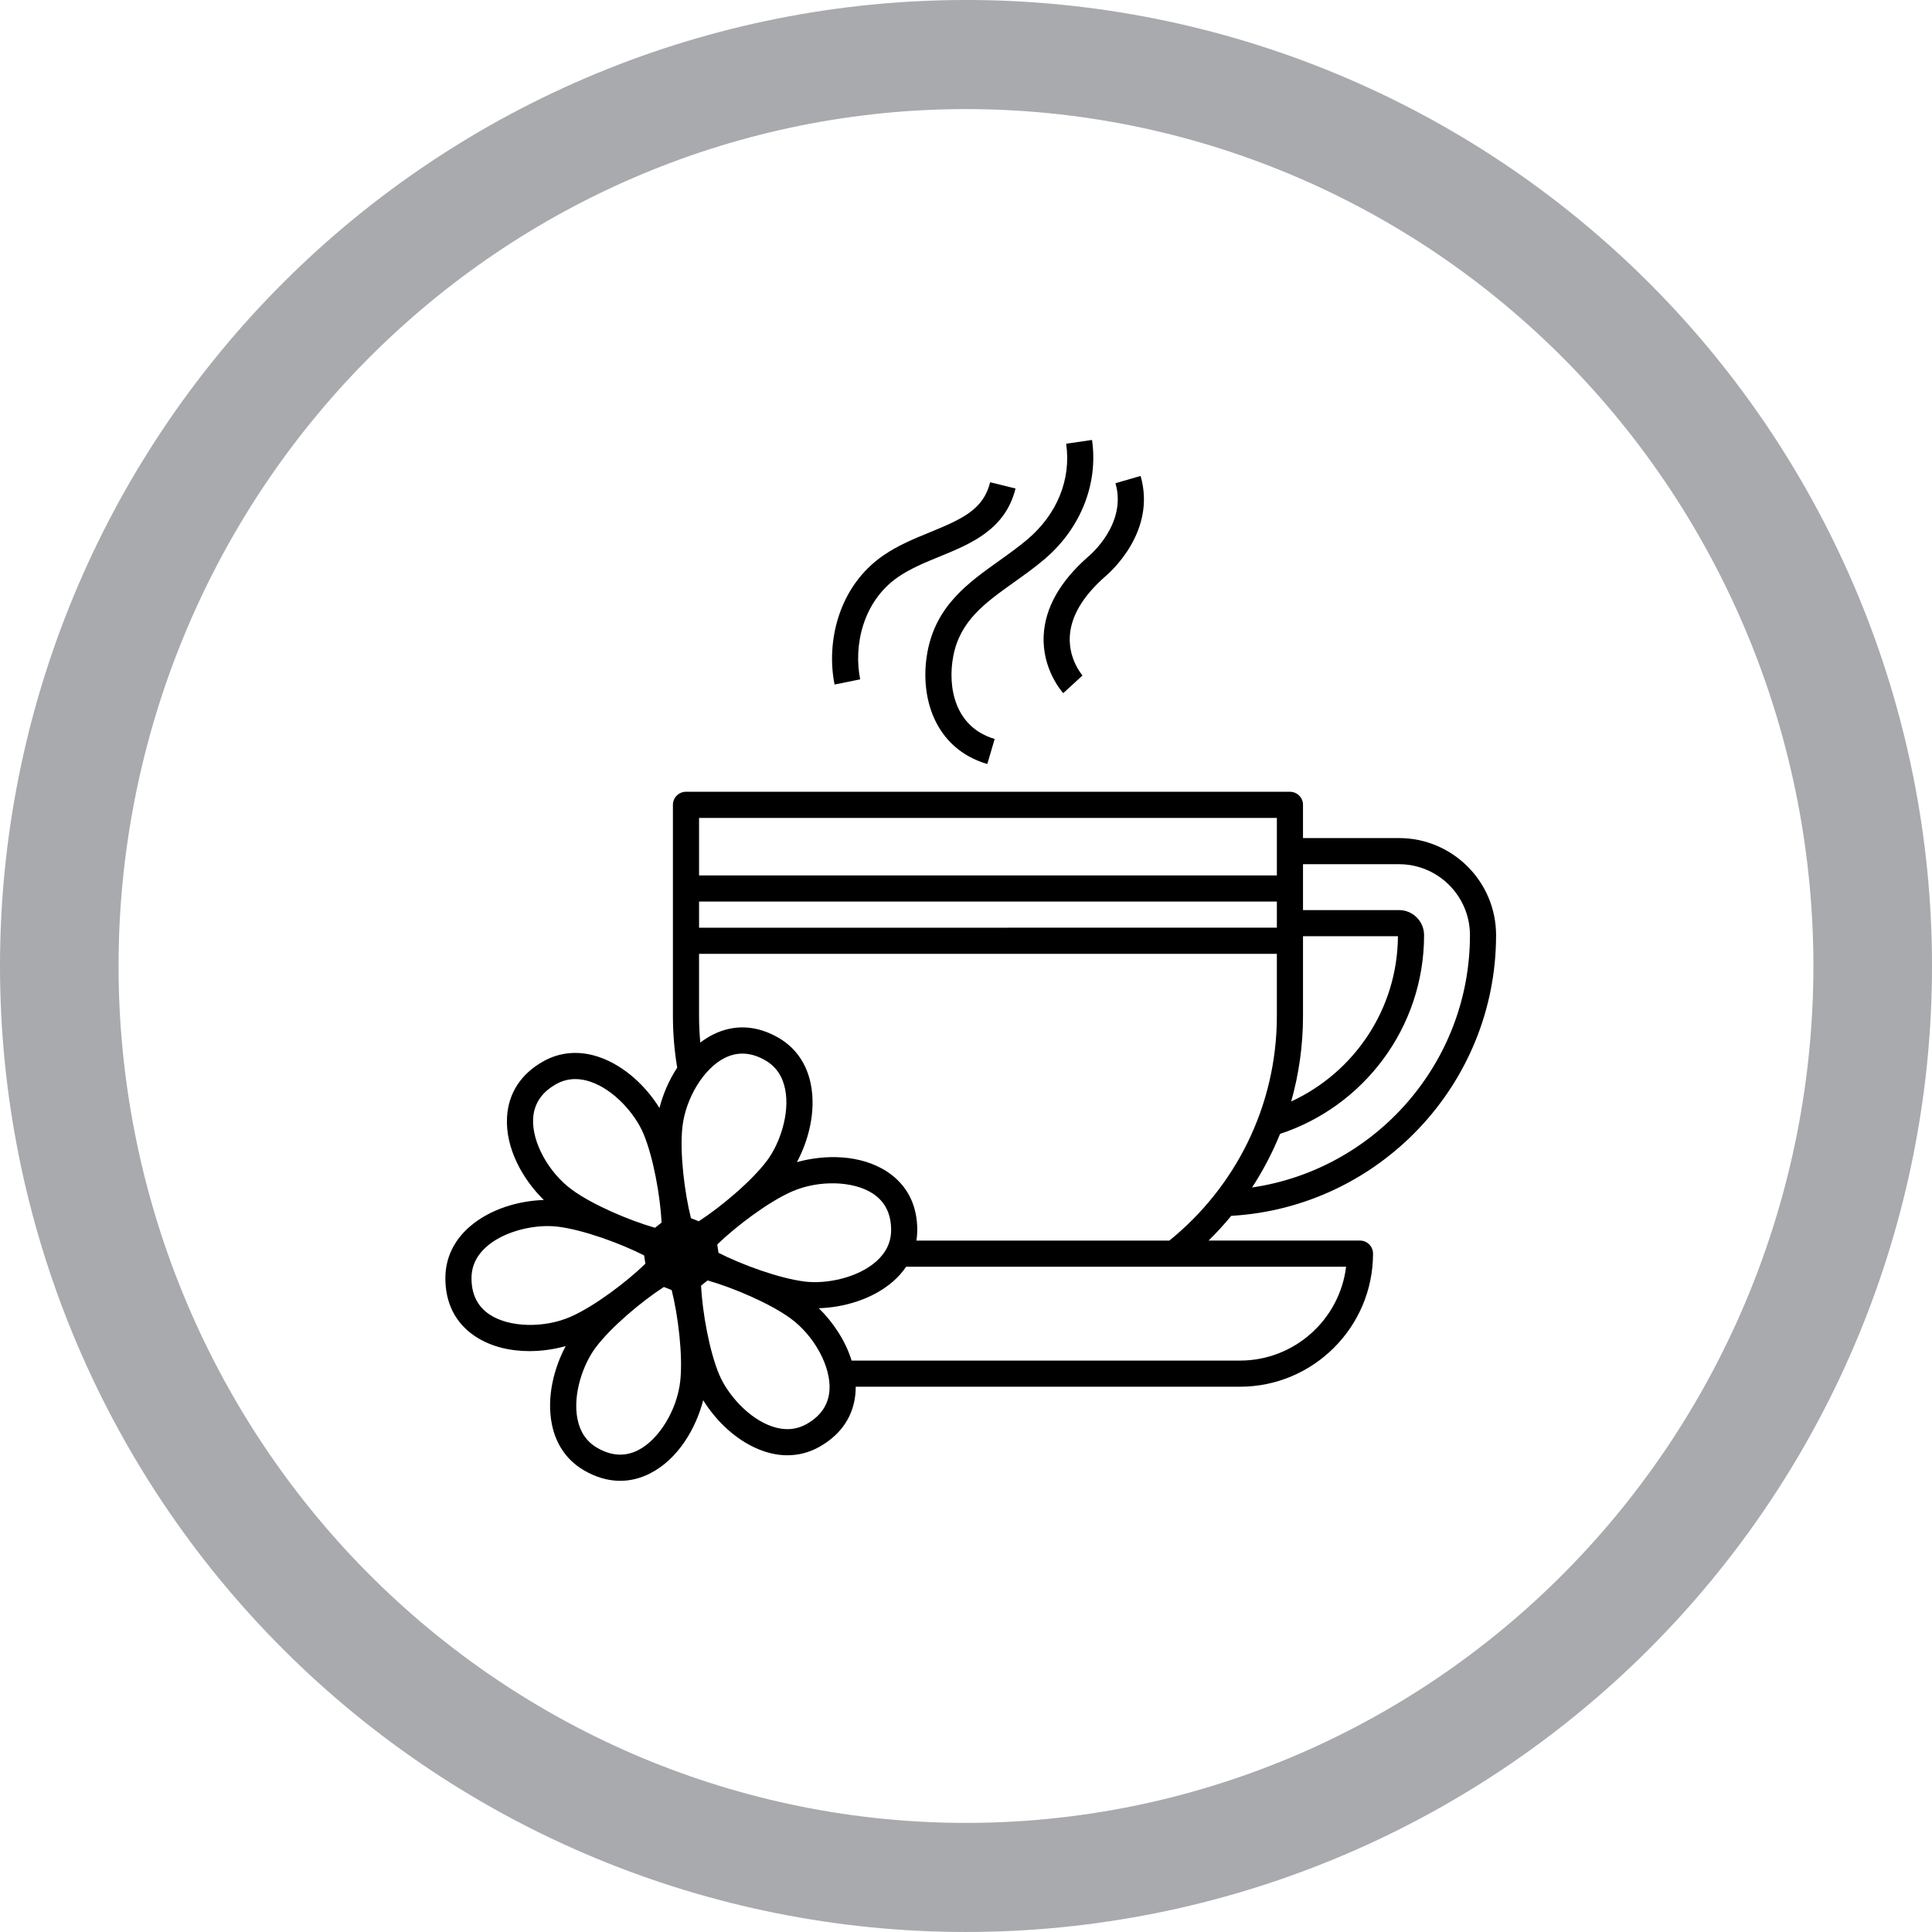 <?xml version="1.0" encoding="UTF-8"?>
<svg width="1200pt" height="1200pt" version="1.1" viewBox="0 0 1200 1200" xmlns="http://www.w3.org/2000/svg">
 <g>
  <path d="m600 0c-78.793 0-156.82 15.52-229.61 45.672s-138.94 74.348-194.65 130.07c-55.719 55.715-99.914 121.86-130.07 194.65s-45.672 150.82-45.672 229.61c0 159.13 63.215 311.74 175.74 424.26 112.52 112.52 265.13 175.73 424.27 175.73 159.13 0 311.74-63.215 424.26-175.74 112.52-112.52 175.74-265.13 175.74-424.26 0-159.13-63.215-311.74-175.73-424.27-112.52-112.52-265.13-175.74-424.26-175.74zm0 67.762c69.121 0 137.56 13.766 201.42 40.516 63.859 26.746 121.88 65.953 170.76 115.38s87.645 108.1 114.09 172.67c26.453 64.574 40.066 133.79 40.066 203.68 0 141.16-55.457 276.53-154.16 376.34-98.707 99.816-232.58 155.89-372.18 155.89-69.121 0-137.57-13.766-201.43-40.516-63.855-26.746-121.88-65.949-170.76-115.37-48.875-49.422-87.645-108.1-114.1-172.67-26.449-64.574-40.066-133.79-40.066-203.68 0-69.898 13.613-139.11 40.066-203.68 26.449-64.574 65.219-123.25 114.1-172.68 48.875-49.422 106.9-88.625 170.76-115.38 63.859-26.746 132.3-40.512 201.43-40.512z" fill="#a8aaad"/>
  <path d="m576.15 404.49c-5.324 27.871 4.078 60.344 37.074 70.062l4.59-15.574c-24.836-7.312-29.371-32.281-25.715-51.441 4.199-21.992 19.777-33.09 37.809-45.941 6.188-4.406 12.582-8.965 18.688-14.133 22.555-19.09 33.652-46.832 29.68-74.199l-16.066 2.332c3.211 22.117-5.578 43.797-24.102 59.477-5.586 4.727-11.703 9.086-17.617 13.301-19.133 13.633-38.914 27.73-44.34 56.117z"/>
  <path d="m534.28 421.95c-4.195-20.699 1.488-48.402 23.641-63.625 7.676-5.277 16.891-9.043 25.805-12.688 19.098-7.809 40.746-16.656 47.035-42.219l-15.766-3.879c-4.106 16.691-16.891 22.68-37.414 31.066-9.707 3.969-19.746 8.074-28.855 14.336-28.262 19.426-35.609 54.293-30.355 80.23z"/>
  <path d="m675.95 345.71c-0.082 0.066-0.16 0.133-0.234 0.199-17.309 15.223-26.543 31.559-27.453 48.559-1.141 21.328 11.602 35.465 12.141 36.059l11.961-10.977c-0.086-0.094-8.656-9.855-7.891-24.215 0.664-12.449 8.023-24.949 21.867-37.152 2.637-2.191 32.184-27.738 22.098-62.57l-15.594 4.516c7.316 25.262-15.922 44.781-16.895 45.582z"/>
  <path d="m929.24 580.84c0-33.25-27.051-60.297-60.297-60.297h-59.629v-20.641c0-4.484-3.633-8.117-8.117-8.117l-375.12-0.004c-4.484 0-8.117 3.637-8.117 8.117v131.09c0 10.957 0.918 21.699 2.66 32.168-5.203 7.871-8.879 16.664-11.023 25.039-8.016-12.973-21.344-26.145-37.605-31.68-12.09-4.117-24.023-3.188-34.508 2.688-13.867 7.769-21.668 19.691-22.555 34.48-1.184 19.676 9.957 39.039 22.848 51.652-15.238 0.461-33.297 5.414-46.219 16.723-9.613 8.414-14.773 19.211-14.93 31.23-0.203 15.895 6.219 28.609 18.582 36.773 9.879 6.523 21.883 9.141 33.66 9.141 7.84 0 15.562-1.18 22.508-3.125-7.227 13.43-11.969 31.559-8.633 48.406 2.481 12.531 9.25 22.402 19.582 28.543 7.547 4.488 15.262 6.738 22.895 6.738 6.184 0 12.312-1.48 18.242-4.445 17.637-8.816 28.82-28.156 33.293-45.629 8.016 12.973 21.344 26.141 37.602 31.68 4.953 1.688 9.879 2.527 14.691 2.527 6.934 0 13.633-1.746 19.82-5.211 13.867-7.769 21.668-19.691 22.555-34.48 0.059-0.965 0.074-1.934 0.074-2.894h238.66c45.578 0 82.656-37.082 82.656-82.66 0-4.484-3.633-8.117-8.117-8.117h-94.035c4.957-4.867 9.66-9.984 14.078-15.352 91.602-5.277 164.5-81.453 164.5-174.35zm-119.92 50.152v-49.492h58.961c-0.262 45.5-27.402 84.727-66.301 102.64 4.777-16.906 7.34-34.734 7.34-53.148zm75.199-50.152c0-8.586-6.984-15.574-15.57-15.574h-59.629v-28.488h59.629c24.297 0 44.062 19.766 44.062 44.062 0 79.512-58.887 145.52-135.34 156.73 6.812-10.453 12.656-21.594 17.398-33.293 51.875-17.055 89.449-65.93 89.449-123.44zm-450.32-72.82h358.89v35.719h-358.89zm0 51.953h358.89v16.234l-358.89 0.004zm-103.06 134.69c0.547-9.125 5.356-16.285 14.285-21.289 3.734-2.094 7.715-3.141 11.902-3.141 3.043 0 6.191 0.551 9.438 1.656 14.684 5 27.594 19.852 32.758 31.941 6.258 14.656 10.566 39.082 11.406 55.523l-4.086 3.25c-15.836-4.516-38.672-14.207-51.543-23.602-14.648-10.695-25.035-29.758-24.16-44.34zm-26.977 121.86c-7.625-5.035-11.426-12.777-11.293-23.016 0.094-7.387 3.254-13.855 9.387-19.227 9.977-8.73 25.535-12.742 37.996-12.742 2.117 0 4.148 0.117 6.043 0.344 15.82 1.906 39.125 10.391 53.789 17.887l0.77 5.16c-11.828 11.457-31.637 26.387-46.211 32.836-16.586 7.34-38.293 6.809-50.48-1.242zm118.36 41.191c-1.938 18.039-13.254 36.566-26.32 43.098-8.176 4.086-16.781 3.504-25.578-1.727-6.352-3.777-10.371-9.746-11.953-17.742-3.012-15.215 3.394-33.824 11.281-44.34 9.559-12.746 28.562-28.691 42.383-37.641l4.856 1.914c4.008 15.973 7.035 40.598 5.332 56.438zm6.644-101.08c-4.008-15.973-7.035-40.598-5.332-56.438 1.938-18.039 13.254-36.566 26.316-43.098 8.176-4.086 16.777-3.504 25.578 1.727 6.352 3.777 10.371 9.746 11.953 17.742 3.012 15.215-3.394 33.82-11.281 44.336-9.559 12.746-28.562 28.691-42.383 37.641zm62.543-16.492c16.594-7.344 38.301-6.805 50.484 1.242 7.625 5.035 11.426 12.777 11.293 23.012-0.094 7.387-3.254 13.855-9.391 19.227-11.672 10.215-30.977 13.973-44.039 12.398-15.82-1.906-39.129-10.391-53.789-17.887l-0.773-5.16c11.836-11.453 31.648-26.383 46.215-32.832zm23.512 123.1c-0.547 9.121-5.356 16.285-14.281 21.285-6.445 3.609-13.625 4.109-21.344 1.484-14.684-5-27.594-19.852-32.758-31.941-6.258-14.652-10.566-39.082-11.406-55.523l4.082-3.25c15.836 4.516 38.672 14.207 51.543 23.602 14.652 10.699 25.043 29.762 24.164 44.344zm320.87-76.465c-4.016 32.812-32.051 58.305-65.93 58.305h-241.21c-3.883-12.582-11.73-24.066-20.371-32.52 15.238-0.461 33.297-5.414 46.215-16.723 3.168-2.773 5.844-5.812 8.023-9.062l273.27 0.004zm-109.78-16.234h-157.1c0.305-1.941 0.484-3.918 0.512-5.934 0.203-15.895-6.223-28.609-18.582-36.773-16.457-10.863-38.793-10.883-56.164-6.019 7.227-13.43 11.969-31.555 8.633-48.402-2.481-12.531-9.254-22.402-19.586-28.547-13.66-8.125-27.887-8.918-41.137-2.293-2.809 1.402-5.441 3.09-7.922 4.977-0.5-5.453-0.77-10.973-0.77-16.555v-38.543h358.89v38.543c0 56.305-26.074 106.62-66.773 139.55z"/>
 </g>
</svg>
